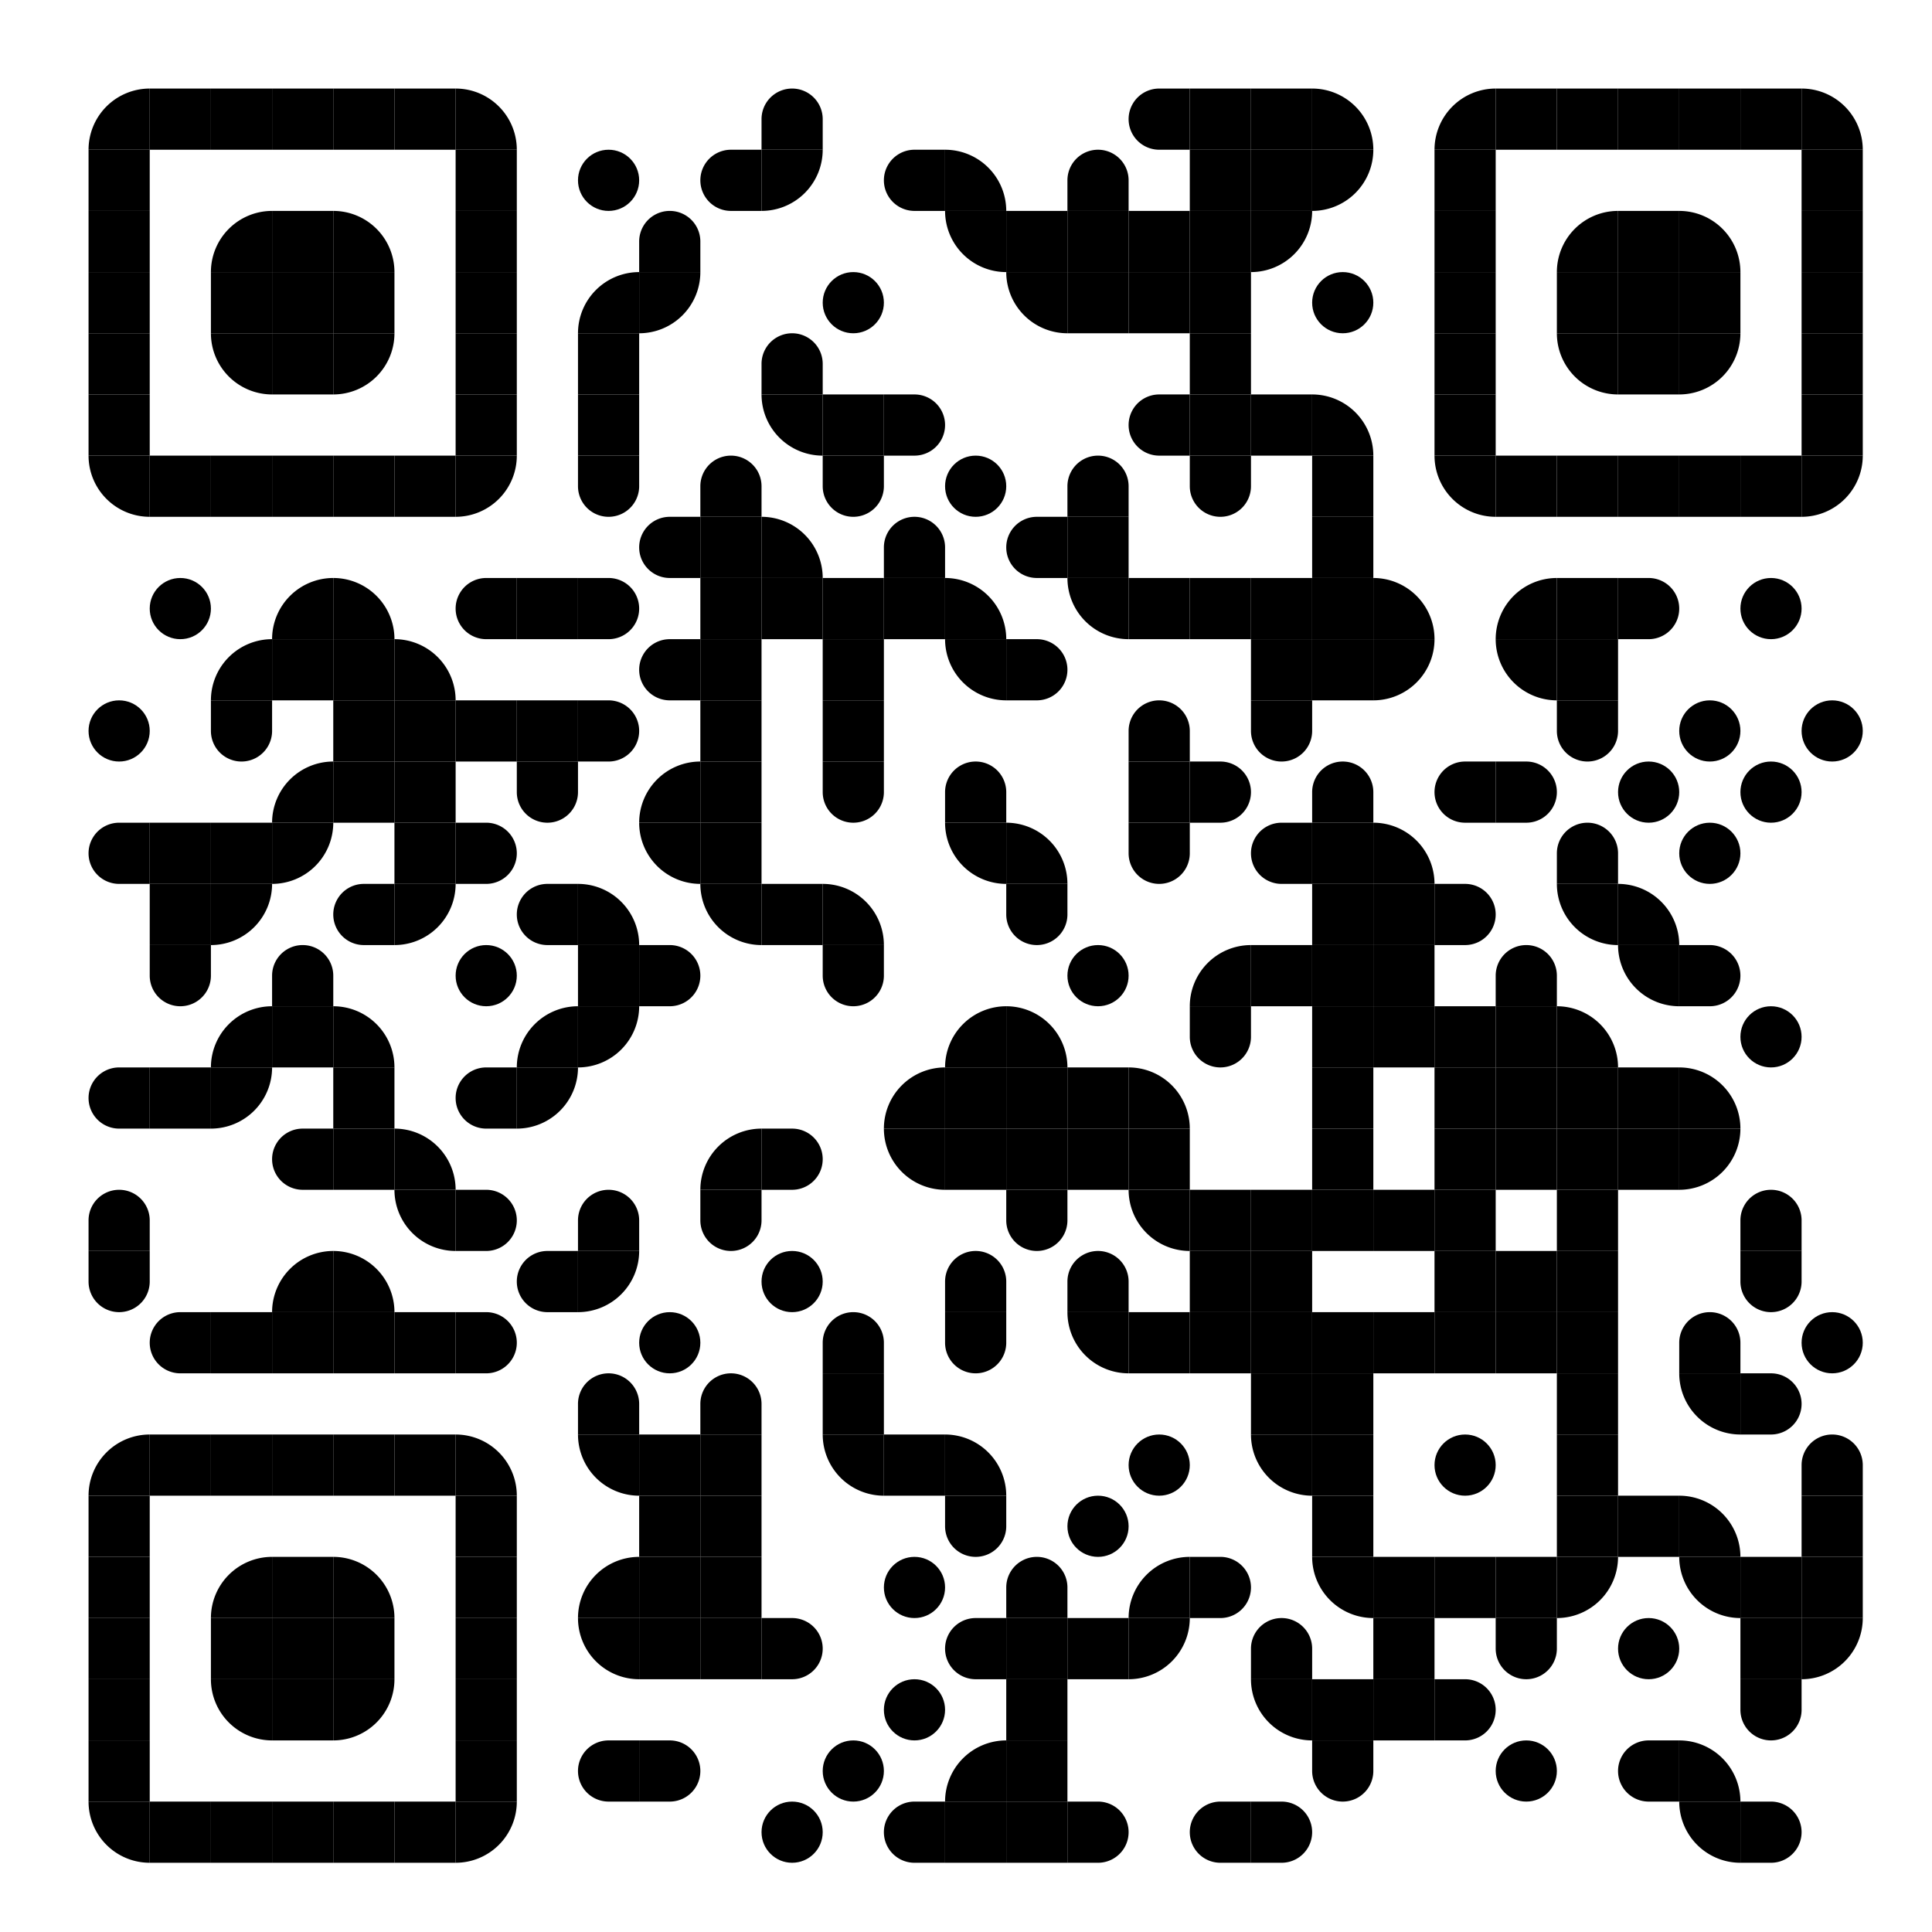<svg id="svgQrWrapper" viewBox="0 0 300 300" xmlns="http://www.w3.org/2000/svg" xmlns:xlink="http://www.w3.org/1999/xlink" style="width: 100%; height: 100%; background-color: rgb(255, 255, 255);"><svg><g transform="translate(9, 9)scale(0.95)" fill="none"><svg width="300" height="300"><style>.background-color{ fill: #fff; }.dot-color{ fill: #000000; }.corners-square-color-0-0{ fill: #000000; }.corners-dot-color-0-0{ fill: #000000; }.corners-square-color-1-0{ fill: #000000; }.corners-dot-color-1-0{ fill: #000000; }.corners-square-color-0-1{ fill: #000000; }.corners-dot-color-0-1{ fill: #000000; }</style><defs/><g class="dot-color"><circle cx="10" cy="110" r="5" transform="rotate(0,10,110)"/><path d="M 5 125v 10h 5a 5 5, 0, 0, 0, 0 -10" transform="rotate(180,10,130)"/><path d="M 5 165v 10h 5a 5 5, 0, 0, 0, 0 -10" transform="rotate(180,10,170)"/><path d="M 5 185v 10h 5a 5 5, 0, 0, 0, 0 -10" transform="rotate(-90,10,190)"/><path d="M 5 195v 10h 5a 5 5, 0, 0, 0, 0 -10" transform="rotate(90,10,200)"/><circle cx="20" cy="90" r="5" transform="rotate(0,20,90)"/><rect x="15" y="125" width="10" height="10" transform="rotate(0,20,130)"/><rect x="15" y="135" width="10" height="10" transform="rotate(0,20,140)"/><path d="M 15 145v 10h 5a 5 5, 0, 0, 0, 0 -10" transform="rotate(90,20,150)"/><rect x="15" y="165" width="10" height="10" transform="rotate(0,20,170)"/><path d="M 15 205v 10h 5a 5 5, 0, 0, 0, 0 -10" transform="rotate(180,20,210)"/><path d="M 25 95v 10h 10a 10 10, 0, 0, 0, -10 -10" transform="rotate(-90,30,100)"/><path d="M 25 105v 10h 5a 5 5, 0, 0, 0, 0 -10" transform="rotate(90,30,110)"/><rect x="25" y="125" width="10" height="10" transform="rotate(0,30,130)"/><path d="M 25 135v 10h 10a 10 10, 0, 0, 0, -10 -10" transform="rotate(90,30,140)"/><path d="M 25 155v 10h 10a 10 10, 0, 0, 0, -10 -10" transform="rotate(-90,30,160)"/><path d="M 25 165v 10h 10a 10 10, 0, 0, 0, -10 -10" transform="rotate(90,30,170)"/><rect x="25" y="205" width="10" height="10" transform="rotate(0,30,210)"/><path d="M 35 85v 10h 10a 10 10, 0, 0, 0, -10 -10" transform="rotate(-90,40,90)"/><rect x="35" y="95" width="10" height="10" transform="rotate(0,40,100)"/><path d="M 35 115v 10h 10a 10 10, 0, 0, 0, -10 -10" transform="rotate(-90,40,120)"/><path d="M 35 125v 10h 10a 10 10, 0, 0, 0, -10 -10" transform="rotate(90,40,130)"/><path d="M 35 145v 10h 5a 5 5, 0, 0, 0, 0 -10" transform="rotate(-90,40,150)"/><rect x="35" y="155" width="10" height="10" transform="rotate(0,40,160)"/><path d="M 35 175v 10h 5a 5 5, 0, 0, 0, 0 -10" transform="rotate(180,40,180)"/><path d="M 35 195v 10h 10a 10 10, 0, 0, 0, -10 -10" transform="rotate(-90,40,200)"/><rect x="35" y="205" width="10" height="10" transform="rotate(0,40,210)"/><path d="M 45 85v 10h 10a 10 10, 0, 0, 0, -10 -10" transform="rotate(0,50,90)"/><rect x="45" y="95" width="10" height="10" transform="rotate(0,50,100)"/><rect x="45" y="105" width="10" height="10" transform="rotate(0,50,110)"/><rect x="45" y="115" width="10" height="10" transform="rotate(0,50,120)"/><path d="M 45 135v 10h 5a 5 5, 0, 0, 0, 0 -10" transform="rotate(180,50,140)"/><path d="M 45 155v 10h 10a 10 10, 0, 0, 0, -10 -10" transform="rotate(0,50,160)"/><rect x="45" y="165" width="10" height="10" transform="rotate(0,50,170)"/><rect x="45" y="175" width="10" height="10" transform="rotate(0,50,180)"/><path d="M 45 195v 10h 10a 10 10, 0, 0, 0, -10 -10" transform="rotate(0,50,200)"/><rect x="45" y="205" width="10" height="10" transform="rotate(0,50,210)"/><path d="M 55 95v 10h 10a 10 10, 0, 0, 0, -10 -10" transform="rotate(0,60,100)"/><rect x="55" y="105" width="10" height="10" transform="rotate(0,60,110)"/><rect x="55" y="115" width="10" height="10" transform="rotate(0,60,120)"/><rect x="55" y="125" width="10" height="10" transform="rotate(0,60,130)"/><path d="M 55 135v 10h 10a 10 10, 0, 0, 0, -10 -10" transform="rotate(90,60,140)"/><path d="M 55 175v 10h 10a 10 10, 0, 0, 0, -10 -10" transform="rotate(0,60,180)"/><path d="M 55 185v 10h 10a 10 10, 0, 0, 0, -10 -10" transform="rotate(180,60,190)"/><rect x="55" y="205" width="10" height="10" transform="rotate(0,60,210)"/><path d="M 65 85v 10h 5a 5 5, 0, 0, 0, 0 -10" transform="rotate(180,70,90)"/><rect x="65" y="105" width="10" height="10" transform="rotate(0,70,110)"/><path d="M 65 125v 10h 5a 5 5, 0, 0, 0, 0 -10" transform="rotate(0,70,130)"/><circle cx="70" cy="150" r="5" transform="rotate(0,70,150)"/><path d="M 65 165v 10h 5a 5 5, 0, 0, 0, 0 -10" transform="rotate(180,70,170)"/><path d="M 65 185v 10h 5a 5 5, 0, 0, 0, 0 -10" transform="rotate(0,70,190)"/><path d="M 65 205v 10h 5a 5 5, 0, 0, 0, 0 -10" transform="rotate(0,70,210)"/><rect x="75" y="85" width="10" height="10" transform="rotate(0,80,90)"/><rect x="75" y="105" width="10" height="10" transform="rotate(0,80,110)"/><path d="M 75 115v 10h 5a 5 5, 0, 0, 0, 0 -10" transform="rotate(90,80,120)"/><path d="M 75 135v 10h 5a 5 5, 0, 0, 0, 0 -10" transform="rotate(180,80,140)"/><path d="M 75 155v 10h 10a 10 10, 0, 0, 0, -10 -10" transform="rotate(-90,80,160)"/><path d="M 75 165v 10h 10a 10 10, 0, 0, 0, -10 -10" transform="rotate(90,80,170)"/><path d="M 75 195v 10h 5a 5 5, 0, 0, 0, 0 -10" transform="rotate(180,80,200)"/><circle cx="90" cy="20" r="5" transform="rotate(0,90,20)"/><path d="M 85 35v 10h 10a 10 10, 0, 0, 0, -10 -10" transform="rotate(-90,90,40)"/><rect x="85" y="45" width="10" height="10" transform="rotate(0,90,50)"/><rect x="85" y="55" width="10" height="10" transform="rotate(0,90,60)"/><path d="M 85 65v 10h 5a 5 5, 0, 0, 0, 0 -10" transform="rotate(90,90,70)"/><path d="M 85 85v 10h 5a 5 5, 0, 0, 0, 0 -10" transform="rotate(0,90,90)"/><path d="M 85 105v 10h 5a 5 5, 0, 0, 0, 0 -10" transform="rotate(0,90,110)"/><path d="M 85 135v 10h 10a 10 10, 0, 0, 0, -10 -10" transform="rotate(0,90,140)"/><rect x="85" y="145" width="10" height="10" transform="rotate(0,90,150)"/><path d="M 85 155v 10h 10a 10 10, 0, 0, 0, -10 -10" transform="rotate(90,90,160)"/><path d="M 85 185v 10h 5a 5 5, 0, 0, 0, 0 -10" transform="rotate(-90,90,190)"/><path d="M 85 195v 10h 10a 10 10, 0, 0, 0, -10 -10" transform="rotate(90,90,200)"/><path d="M 85 215v 10h 5a 5 5, 0, 0, 0, 0 -10" transform="rotate(-90,90,220)"/><path d="M 85 225v 10h 10a 10 10, 0, 0, 0, -10 -10" transform="rotate(180,90,230)"/><path d="M 85 245v 10h 10a 10 10, 0, 0, 0, -10 -10" transform="rotate(-90,90,250)"/><path d="M 85 255v 10h 10a 10 10, 0, 0, 0, -10 -10" transform="rotate(180,90,260)"/><path d="M 85 275v 10h 5a 5 5, 0, 0, 0, 0 -10" transform="rotate(180,90,280)"/><path d="M 95 25v 10h 5a 5 5, 0, 0, 0, 0 -10" transform="rotate(-90,100,30)"/><path d="M 95 35v 10h 10a 10 10, 0, 0, 0, -10 -10" transform="rotate(90,100,40)"/><path d="M 95 75v 10h 5a 5 5, 0, 0, 0, 0 -10" transform="rotate(180,100,80)"/><path d="M 95 95v 10h 5a 5 5, 0, 0, 0, 0 -10" transform="rotate(180,100,100)"/><path d="M 95 115v 10h 10a 10 10, 0, 0, 0, -10 -10" transform="rotate(-90,100,120)"/><path d="M 95 125v 10h 10a 10 10, 0, 0, 0, -10 -10" transform="rotate(180,100,130)"/><path d="M 95 145v 10h 5a 5 5, 0, 0, 0, 0 -10" transform="rotate(0,100,150)"/><circle cx="100" cy="210" r="5" transform="rotate(0,100,210)"/><rect x="95" y="225" width="10" height="10" transform="rotate(0,100,230)"/><rect x="95" y="235" width="10" height="10" transform="rotate(0,100,240)"/><rect x="95" y="245" width="10" height="10" transform="rotate(0,100,250)"/><rect x="95" y="255" width="10" height="10" transform="rotate(0,100,260)"/><path d="M 95 275v 10h 5a 5 5, 0, 0, 0, 0 -10" transform="rotate(0,100,280)"/><path d="M 105 15v 10h 5a 5 5, 0, 0, 0, 0 -10" transform="rotate(180,110,20)"/><path d="M 105 65v 10h 5a 5 5, 0, 0, 0, 0 -10" transform="rotate(-90,110,70)"/><rect x="105" y="75" width="10" height="10" transform="rotate(0,110,80)"/><rect x="105" y="85" width="10" height="10" transform="rotate(0,110,90)"/><rect x="105" y="95" width="10" height="10" transform="rotate(0,110,100)"/><rect x="105" y="105" width="10" height="10" transform="rotate(0,110,110)"/><rect x="105" y="115" width="10" height="10" transform="rotate(0,110,120)"/><rect x="105" y="125" width="10" height="10" transform="rotate(0,110,130)"/><path d="M 105 135v 10h 10a 10 10, 0, 0, 0, -10 -10" transform="rotate(180,110,140)"/><path d="M 105 175v 10h 10a 10 10, 0, 0, 0, -10 -10" transform="rotate(-90,110,180)"/><path d="M 105 185v 10h 5a 5 5, 0, 0, 0, 0 -10" transform="rotate(90,110,190)"/><path d="M 105 215v 10h 5a 5 5, 0, 0, 0, 0 -10" transform="rotate(-90,110,220)"/><rect x="105" y="225" width="10" height="10" transform="rotate(0,110,230)"/><rect x="105" y="235" width="10" height="10" transform="rotate(0,110,240)"/><rect x="105" y="245" width="10" height="10" transform="rotate(0,110,250)"/><rect x="105" y="255" width="10" height="10" transform="rotate(0,110,260)"/><path d="M 115 5v 10h 5a 5 5, 0, 0, 0, 0 -10" transform="rotate(-90,120,10)"/><path d="M 115 15v 10h 10a 10 10, 0, 0, 0, -10 -10" transform="rotate(90,120,20)"/><path d="M 115 45v 10h 5a 5 5, 0, 0, 0, 0 -10" transform="rotate(-90,120,50)"/><path d="M 115 55v 10h 10a 10 10, 0, 0, 0, -10 -10" transform="rotate(180,120,60)"/><path d="M 115 75v 10h 10a 10 10, 0, 0, 0, -10 -10" transform="rotate(0,120,80)"/><rect x="115" y="85" width="10" height="10" transform="rotate(0,120,90)"/><rect x="115" y="135" width="10" height="10" transform="rotate(0,120,140)"/><path d="M 115 175v 10h 5a 5 5, 0, 0, 0, 0 -10" transform="rotate(0,120,180)"/><circle cx="120" cy="200" r="5" transform="rotate(0,120,200)"/><path d="M 115 255v 10h 5a 5 5, 0, 0, 0, 0 -10" transform="rotate(0,120,260)"/><circle cx="120" cy="290" r="5" transform="rotate(0,120,290)"/><circle cx="130" cy="40" r="5" transform="rotate(0,130,40)"/><rect x="125" y="55" width="10" height="10" transform="rotate(0,130,60)"/><path d="M 125 65v 10h 5a 5 5, 0, 0, 0, 0 -10" transform="rotate(90,130,70)"/><rect x="125" y="85" width="10" height="10" transform="rotate(0,130,90)"/><rect x="125" y="95" width="10" height="10" transform="rotate(0,130,100)"/><rect x="125" y="105" width="10" height="10" transform="rotate(0,130,110)"/><path d="M 125 115v 10h 5a 5 5, 0, 0, 0, 0 -10" transform="rotate(90,130,120)"/><path d="M 125 135v 10h 10a 10 10, 0, 0, 0, -10 -10" transform="rotate(0,130,140)"/><path d="M 125 145v 10h 5a 5 5, 0, 0, 0, 0 -10" transform="rotate(90,130,150)"/><path d="M 125 205v 10h 5a 5 5, 0, 0, 0, 0 -10" transform="rotate(-90,130,210)"/><rect x="125" y="215" width="10" height="10" transform="rotate(0,130,220)"/><path d="M 125 225v 10h 10a 10 10, 0, 0, 0, -10 -10" transform="rotate(180,130,230)"/><circle cx="130" cy="280" r="5" transform="rotate(0,130,280)"/><path d="M 135 15v 10h 5a 5 5, 0, 0, 0, 0 -10" transform="rotate(180,140,20)"/><path d="M 135 55v 10h 5a 5 5, 0, 0, 0, 0 -10" transform="rotate(0,140,60)"/><path d="M 135 75v 10h 5a 5 5, 0, 0, 0, 0 -10" transform="rotate(-90,140,80)"/><rect x="135" y="85" width="10" height="10" transform="rotate(0,140,90)"/><path d="M 135 165v 10h 10a 10 10, 0, 0, 0, -10 -10" transform="rotate(-90,140,170)"/><path d="M 135 175v 10h 10a 10 10, 0, 0, 0, -10 -10" transform="rotate(180,140,180)"/><rect x="135" y="225" width="10" height="10" transform="rotate(0,140,230)"/><circle cx="140" cy="250" r="5" transform="rotate(0,140,250)"/><circle cx="140" cy="270" r="5" transform="rotate(0,140,270)"/><path d="M 135 285v 10h 5a 5 5, 0, 0, 0, 0 -10" transform="rotate(180,140,290)"/><path d="M 145 15v 10h 10a 10 10, 0, 0, 0, -10 -10" transform="rotate(0,150,20)"/><path d="M 145 25v 10h 10a 10 10, 0, 0, 0, -10 -10" transform="rotate(180,150,30)"/><circle cx="150" cy="70" r="5" transform="rotate(0,150,70)"/><path d="M 145 85v 10h 10a 10 10, 0, 0, 0, -10 -10" transform="rotate(0,150,90)"/><path d="M 145 95v 10h 10a 10 10, 0, 0, 0, -10 -10" transform="rotate(180,150,100)"/><path d="M 145 115v 10h 5a 5 5, 0, 0, 0, 0 -10" transform="rotate(-90,150,120)"/><path d="M 145 125v 10h 10a 10 10, 0, 0, 0, -10 -10" transform="rotate(180,150,130)"/><path d="M 145 155v 10h 10a 10 10, 0, 0, 0, -10 -10" transform="rotate(-90,150,160)"/><rect x="145" y="165" width="10" height="10" transform="rotate(0,150,170)"/><rect x="145" y="175" width="10" height="10" transform="rotate(0,150,180)"/><path d="M 145 195v 10h 5a 5 5, 0, 0, 0, 0 -10" transform="rotate(-90,150,200)"/><path d="M 145 205v 10h 5a 5 5, 0, 0, 0, 0 -10" transform="rotate(90,150,210)"/><path d="M 145 225v 10h 10a 10 10, 0, 0, 0, -10 -10" transform="rotate(0,150,230)"/><path d="M 145 235v 10h 5a 5 5, 0, 0, 0, 0 -10" transform="rotate(90,150,240)"/><path d="M 145 255v 10h 5a 5 5, 0, 0, 0, 0 -10" transform="rotate(180,150,260)"/><path d="M 145 275v 10h 10a 10 10, 0, 0, 0, -10 -10" transform="rotate(-90,150,280)"/><rect x="145" y="285" width="10" height="10" transform="rotate(0,150,290)"/><rect x="155" y="25" width="10" height="10" transform="rotate(0,160,30)"/><path d="M 155 35v 10h 10a 10 10, 0, 0, 0, -10 -10" transform="rotate(180,160,40)"/><path d="M 155 75v 10h 5a 5 5, 0, 0, 0, 0 -10" transform="rotate(180,160,80)"/><path d="M 155 95v 10h 5a 5 5, 0, 0, 0, 0 -10" transform="rotate(0,160,100)"/><path d="M 155 125v 10h 10a 10 10, 0, 0, 0, -10 -10" transform="rotate(0,160,130)"/><path d="M 155 135v 10h 5a 5 5, 0, 0, 0, 0 -10" transform="rotate(90,160,140)"/><path d="M 155 155v 10h 10a 10 10, 0, 0, 0, -10 -10" transform="rotate(0,160,160)"/><rect x="155" y="165" width="10" height="10" transform="rotate(0,160,170)"/><rect x="155" y="175" width="10" height="10" transform="rotate(0,160,180)"/><path d="M 155 185v 10h 5a 5 5, 0, 0, 0, 0 -10" transform="rotate(90,160,190)"/><path d="M 155 245v 10h 5a 5 5, 0, 0, 0, 0 -10" transform="rotate(-90,160,250)"/><rect x="155" y="255" width="10" height="10" transform="rotate(0,160,260)"/><rect x="155" y="265" width="10" height="10" transform="rotate(0,160,270)"/><rect x="155" y="275" width="10" height="10" transform="rotate(0,160,280)"/><rect x="155" y="285" width="10" height="10" transform="rotate(0,160,290)"/><path d="M 165 15v 10h 5a 5 5, 0, 0, 0, 0 -10" transform="rotate(-90,170,20)"/><rect x="165" y="25" width="10" height="10" transform="rotate(0,170,30)"/><rect x="165" y="35" width="10" height="10" transform="rotate(0,170,40)"/><path d="M 165 65v 10h 5a 5 5, 0, 0, 0, 0 -10" transform="rotate(-90,170,70)"/><rect x="165" y="75" width="10" height="10" transform="rotate(0,170,80)"/><path d="M 165 85v 10h 10a 10 10, 0, 0, 0, -10 -10" transform="rotate(180,170,90)"/><circle cx="170" cy="150" r="5" transform="rotate(0,170,150)"/><rect x="165" y="165" width="10" height="10" transform="rotate(0,170,170)"/><rect x="165" y="175" width="10" height="10" transform="rotate(0,170,180)"/><path d="M 165 195v 10h 5a 5 5, 0, 0, 0, 0 -10" transform="rotate(-90,170,200)"/><path d="M 165 205v 10h 10a 10 10, 0, 0, 0, -10 -10" transform="rotate(180,170,210)"/><circle cx="170" cy="240" r="5" transform="rotate(0,170,240)"/><rect x="165" y="255" width="10" height="10" transform="rotate(0,170,260)"/><path d="M 165 285v 10h 5a 5 5, 0, 0, 0, 0 -10" transform="rotate(0,170,290)"/><path d="M 175 5v 10h 5a 5 5, 0, 0, 0, 0 -10" transform="rotate(180,180,10)"/><rect x="175" y="25" width="10" height="10" transform="rotate(0,180,30)"/><rect x="175" y="35" width="10" height="10" transform="rotate(0,180,40)"/><path d="M 175 55v 10h 5a 5 5, 0, 0, 0, 0 -10" transform="rotate(180,180,60)"/><rect x="175" y="85" width="10" height="10" transform="rotate(0,180,90)"/><path d="M 175 105v 10h 5a 5 5, 0, 0, 0, 0 -10" transform="rotate(-90,180,110)"/><rect x="175" y="115" width="10" height="10" transform="rotate(0,180,120)"/><path d="M 175 125v 10h 5a 5 5, 0, 0, 0, 0 -10" transform="rotate(90,180,130)"/><path d="M 175 165v 10h 10a 10 10, 0, 0, 0, -10 -10" transform="rotate(0,180,170)"/><rect x="175" y="175" width="10" height="10" transform="rotate(0,180,180)"/><path d="M 175 185v 10h 10a 10 10, 0, 0, 0, -10 -10" transform="rotate(180,180,190)"/><rect x="175" y="205" width="10" height="10" transform="rotate(0,180,210)"/><circle cx="180" cy="230" r="5" transform="rotate(0,180,230)"/><path d="M 175 245v 10h 10a 10 10, 0, 0, 0, -10 -10" transform="rotate(-90,180,250)"/><path d="M 175 255v 10h 10a 10 10, 0, 0, 0, -10 -10" transform="rotate(90,180,260)"/><rect x="185" y="5" width="10" height="10" transform="rotate(0,190,10)"/><rect x="185" y="15" width="10" height="10" transform="rotate(0,190,20)"/><rect x="185" y="25" width="10" height="10" transform="rotate(0,190,30)"/><rect x="185" y="35" width="10" height="10" transform="rotate(0,190,40)"/><rect x="185" y="45" width="10" height="10" transform="rotate(0,190,50)"/><rect x="185" y="55" width="10" height="10" transform="rotate(0,190,60)"/><path d="M 185 65v 10h 5a 5 5, 0, 0, 0, 0 -10" transform="rotate(90,190,70)"/><rect x="185" y="85" width="10" height="10" transform="rotate(0,190,90)"/><path d="M 185 115v 10h 5a 5 5, 0, 0, 0, 0 -10" transform="rotate(0,190,120)"/><path d="M 185 145v 10h 10a 10 10, 0, 0, 0, -10 -10" transform="rotate(-90,190,150)"/><path d="M 185 155v 10h 5a 5 5, 0, 0, 0, 0 -10" transform="rotate(90,190,160)"/><rect x="185" y="185" width="10" height="10" transform="rotate(0,190,190)"/><rect x="185" y="195" width="10" height="10" transform="rotate(0,190,200)"/><rect x="185" y="205" width="10" height="10" transform="rotate(0,190,210)"/><path d="M 185 245v 10h 5a 5 5, 0, 0, 0, 0 -10" transform="rotate(0,190,250)"/><path d="M 185 285v 10h 5a 5 5, 0, 0, 0, 0 -10" transform="rotate(180,190,290)"/><rect x="195" y="5" width="10" height="10" transform="rotate(0,200,10)"/><rect x="195" y="15" width="10" height="10" transform="rotate(0,200,20)"/><path d="M 195 25v 10h 10a 10 10, 0, 0, 0, -10 -10" transform="rotate(90,200,30)"/><rect x="195" y="55" width="10" height="10" transform="rotate(0,200,60)"/><rect x="195" y="85" width="10" height="10" transform="rotate(0,200,90)"/><rect x="195" y="95" width="10" height="10" transform="rotate(0,200,100)"/><path d="M 195 105v 10h 5a 5 5, 0, 0, 0, 0 -10" transform="rotate(90,200,110)"/><path d="M 195 125v 10h 5a 5 5, 0, 0, 0, 0 -10" transform="rotate(180,200,130)"/><rect x="195" y="145" width="10" height="10" transform="rotate(0,200,150)"/><rect x="195" y="185" width="10" height="10" transform="rotate(0,200,190)"/><rect x="195" y="195" width="10" height="10" transform="rotate(0,200,200)"/><rect x="195" y="205" width="10" height="10" transform="rotate(0,200,210)"/><rect x="195" y="215" width="10" height="10" transform="rotate(0,200,220)"/><path d="M 195 225v 10h 10a 10 10, 0, 0, 0, -10 -10" transform="rotate(180,200,230)"/><path d="M 195 255v 10h 5a 5 5, 0, 0, 0, 0 -10" transform="rotate(-90,200,260)"/><path d="M 195 265v 10h 10a 10 10, 0, 0, 0, -10 -10" transform="rotate(180,200,270)"/><path d="M 195 285v 10h 5a 5 5, 0, 0, 0, 0 -10" transform="rotate(0,200,290)"/><path d="M 205 5v 10h 10a 10 10, 0, 0, 0, -10 -10" transform="rotate(0,210,10)"/><path d="M 205 15v 10h 10a 10 10, 0, 0, 0, -10 -10" transform="rotate(90,210,20)"/><circle cx="210" cy="40" r="5" transform="rotate(0,210,40)"/><path d="M 205 55v 10h 10a 10 10, 0, 0, 0, -10 -10" transform="rotate(0,210,60)"/><rect x="205" y="65" width="10" height="10" transform="rotate(0,210,70)"/><rect x="205" y="75" width="10" height="10" transform="rotate(0,210,80)"/><rect x="205" y="85" width="10" height="10" transform="rotate(0,210,90)"/><rect x="205" y="95" width="10" height="10" transform="rotate(0,210,100)"/><path d="M 205 115v 10h 5a 5 5, 0, 0, 0, 0 -10" transform="rotate(-90,210,120)"/><rect x="205" y="125" width="10" height="10" transform="rotate(0,210,130)"/><rect x="205" y="135" width="10" height="10" transform="rotate(0,210,140)"/><rect x="205" y="145" width="10" height="10" transform="rotate(0,210,150)"/><rect x="205" y="155" width="10" height="10" transform="rotate(0,210,160)"/><rect x="205" y="165" width="10" height="10" transform="rotate(0,210,170)"/><rect x="205" y="175" width="10" height="10" transform="rotate(0,210,180)"/><rect x="205" y="185" width="10" height="10" transform="rotate(0,210,190)"/><rect x="205" y="205" width="10" height="10" transform="rotate(0,210,210)"/><rect x="205" y="215" width="10" height="10" transform="rotate(0,210,220)"/><rect x="205" y="225" width="10" height="10" transform="rotate(0,210,230)"/><rect x="205" y="235" width="10" height="10" transform="rotate(0,210,240)"/><path d="M 205 245v 10h 10a 10 10, 0, 0, 0, -10 -10" transform="rotate(180,210,250)"/><rect x="205" y="265" width="10" height="10" transform="rotate(0,210,270)"/><path d="M 205 275v 10h 5a 5 5, 0, 0, 0, 0 -10" transform="rotate(90,210,280)"/><path d="M 215 85v 10h 10a 10 10, 0, 0, 0, -10 -10" transform="rotate(0,220,90)"/><path d="M 215 95v 10h 10a 10 10, 0, 0, 0, -10 -10" transform="rotate(90,220,100)"/><path d="M 215 125v 10h 10a 10 10, 0, 0, 0, -10 -10" transform="rotate(0,220,130)"/><rect x="215" y="135" width="10" height="10" transform="rotate(0,220,140)"/><rect x="215" y="145" width="10" height="10" transform="rotate(0,220,150)"/><rect x="215" y="155" width="10" height="10" transform="rotate(0,220,160)"/><rect x="215" y="185" width="10" height="10" transform="rotate(0,220,190)"/><rect x="215" y="205" width="10" height="10" transform="rotate(0,220,210)"/><rect x="215" y="245" width="10" height="10" transform="rotate(0,220,250)"/><rect x="215" y="255" width="10" height="10" transform="rotate(0,220,260)"/><rect x="215" y="265" width="10" height="10" transform="rotate(0,220,270)"/><path d="M 225 115v 10h 5a 5 5, 0, 0, 0, 0 -10" transform="rotate(180,230,120)"/><path d="M 225 135v 10h 5a 5 5, 0, 0, 0, 0 -10" transform="rotate(0,230,140)"/><rect x="225" y="155" width="10" height="10" transform="rotate(0,230,160)"/><rect x="225" y="165" width="10" height="10" transform="rotate(0,230,170)"/><rect x="225" y="175" width="10" height="10" transform="rotate(0,230,180)"/><rect x="225" y="185" width="10" height="10" transform="rotate(0,230,190)"/><rect x="225" y="195" width="10" height="10" transform="rotate(0,230,200)"/><rect x="225" y="205" width="10" height="10" transform="rotate(0,230,210)"/><circle cx="230" cy="230" r="5" transform="rotate(0,230,230)"/><rect x="225" y="245" width="10" height="10" transform="rotate(0,230,250)"/><path d="M 225 265v 10h 5a 5 5, 0, 0, 0, 0 -10" transform="rotate(0,230,270)"/><path d="M 235 85v 10h 10a 10 10, 0, 0, 0, -10 -10" transform="rotate(-90,240,90)"/><path d="M 235 95v 10h 10a 10 10, 0, 0, 0, -10 -10" transform="rotate(180,240,100)"/><path d="M 235 115v 10h 5a 5 5, 0, 0, 0, 0 -10" transform="rotate(0,240,120)"/><path d="M 235 145v 10h 5a 5 5, 0, 0, 0, 0 -10" transform="rotate(-90,240,150)"/><rect x="235" y="155" width="10" height="10" transform="rotate(0,240,160)"/><rect x="235" y="165" width="10" height="10" transform="rotate(0,240,170)"/><rect x="235" y="175" width="10" height="10" transform="rotate(0,240,180)"/><rect x="235" y="195" width="10" height="10" transform="rotate(0,240,200)"/><rect x="235" y="205" width="10" height="10" transform="rotate(0,240,210)"/><rect x="235" y="245" width="10" height="10" transform="rotate(0,240,250)"/><path d="M 235 255v 10h 5a 5 5, 0, 0, 0, 0 -10" transform="rotate(90,240,260)"/><circle cx="240" cy="280" r="5" transform="rotate(0,240,280)"/><rect x="245" y="85" width="10" height="10" transform="rotate(0,250,90)"/><rect x="245" y="95" width="10" height="10" transform="rotate(0,250,100)"/><path d="M 245 105v 10h 5a 5 5, 0, 0, 0, 0 -10" transform="rotate(90,250,110)"/><path d="M 245 125v 10h 5a 5 5, 0, 0, 0, 0 -10" transform="rotate(-90,250,130)"/><path d="M 245 135v 10h 10a 10 10, 0, 0, 0, -10 -10" transform="rotate(180,250,140)"/><path d="M 245 155v 10h 10a 10 10, 0, 0, 0, -10 -10" transform="rotate(0,250,160)"/><rect x="245" y="165" width="10" height="10" transform="rotate(0,250,170)"/><rect x="245" y="175" width="10" height="10" transform="rotate(0,250,180)"/><rect x="245" y="185" width="10" height="10" transform="rotate(0,250,190)"/><rect x="245" y="195" width="10" height="10" transform="rotate(0,250,200)"/><rect x="245" y="205" width="10" height="10" transform="rotate(0,250,210)"/><rect x="245" y="215" width="10" height="10" transform="rotate(0,250,220)"/><rect x="245" y="225" width="10" height="10" transform="rotate(0,250,230)"/><rect x="245" y="235" width="10" height="10" transform="rotate(0,250,240)"/><path d="M 245 245v 10h 10a 10 10, 0, 0, 0, -10 -10" transform="rotate(90,250,250)"/><path d="M 255 85v 10h 5a 5 5, 0, 0, 0, 0 -10" transform="rotate(0,260,90)"/><circle cx="260" cy="120" r="5" transform="rotate(0,260,120)"/><path d="M 255 135v 10h 10a 10 10, 0, 0, 0, -10 -10" transform="rotate(0,260,140)"/><path d="M 255 145v 10h 10a 10 10, 0, 0, 0, -10 -10" transform="rotate(180,260,150)"/><rect x="255" y="165" width="10" height="10" transform="rotate(0,260,170)"/><rect x="255" y="175" width="10" height="10" transform="rotate(0,260,180)"/><rect x="255" y="235" width="10" height="10" transform="rotate(0,260,240)"/><circle cx="260" cy="260" r="5" transform="rotate(0,260,260)"/><path d="M 255 275v 10h 5a 5 5, 0, 0, 0, 0 -10" transform="rotate(180,260,280)"/><circle cx="270" cy="110" r="5" transform="rotate(0,270,110)"/><circle cx="270" cy="130" r="5" transform="rotate(0,270,130)"/><path d="M 265 145v 10h 5a 5 5, 0, 0, 0, 0 -10" transform="rotate(0,270,150)"/><path d="M 265 165v 10h 10a 10 10, 0, 0, 0, -10 -10" transform="rotate(0,270,170)"/><path d="M 265 175v 10h 10a 10 10, 0, 0, 0, -10 -10" transform="rotate(90,270,180)"/><path d="M 265 205v 10h 5a 5 5, 0, 0, 0, 0 -10" transform="rotate(-90,270,210)"/><path d="M 265 215v 10h 10a 10 10, 0, 0, 0, -10 -10" transform="rotate(180,270,220)"/><path d="M 265 235v 10h 10a 10 10, 0, 0, 0, -10 -10" transform="rotate(0,270,240)"/><path d="M 265 245v 10h 10a 10 10, 0, 0, 0, -10 -10" transform="rotate(180,270,250)"/><path d="M 265 275v 10h 10a 10 10, 0, 0, 0, -10 -10" transform="rotate(0,270,280)"/><path d="M 265 285v 10h 10a 10 10, 0, 0, 0, -10 -10" transform="rotate(180,270,290)"/><circle cx="280" cy="90" r="5" transform="rotate(0,280,90)"/><circle cx="280" cy="120" r="5" transform="rotate(0,280,120)"/><circle cx="280" cy="160" r="5" transform="rotate(0,280,160)"/><path d="M 275 185v 10h 5a 5 5, 0, 0, 0, 0 -10" transform="rotate(-90,280,190)"/><path d="M 275 195v 10h 5a 5 5, 0, 0, 0, 0 -10" transform="rotate(90,280,200)"/><path d="M 275 215v 10h 5a 5 5, 0, 0, 0, 0 -10" transform="rotate(0,280,220)"/><rect x="275" y="245" width="10" height="10" transform="rotate(0,280,250)"/><rect x="275" y="255" width="10" height="10" transform="rotate(0,280,260)"/><path d="M 275 265v 10h 5a 5 5, 0, 0, 0, 0 -10" transform="rotate(90,280,270)"/><path d="M 275 285v 10h 5a 5 5, 0, 0, 0, 0 -10" transform="rotate(0,280,290)"/><circle cx="290" cy="110" r="5" transform="rotate(0,290,110)"/><circle cx="290" cy="210" r="5" transform="rotate(0,290,210)"/><path d="M 285 225v 10h 5a 5 5, 0, 0, 0, 0 -10" transform="rotate(-90,290,230)"/><rect x="285" y="235" width="10" height="10" transform="rotate(0,290,240)"/><rect x="285" y="245" width="10" height="10" transform="rotate(0,290,250)"/><path d="M 285 255v 10h 10a 10 10, 0, 0, 0, -10 -10" transform="rotate(90,290,260)"/></g><g class="corners-square-color-0-0"><path d="M 5 5v 10h 10a 10 10, 0, 0, 0, -10 -10" transform="rotate(-90,10,10)"/><rect x="5" y="15" width="10" height="10" transform="rotate(0,10,20)"/><rect x="5" y="25" width="10" height="10" transform="rotate(0,10,30)"/><rect x="5" y="35" width="10" height="10" transform="rotate(0,10,40)"/><rect x="5" y="45" width="10" height="10" transform="rotate(0,10,50)"/><rect x="5" y="55" width="10" height="10" transform="rotate(0,10,60)"/><path d="M 5 65v 10h 10a 10 10, 0, 0, 0, -10 -10" transform="rotate(180,10,70)"/><rect x="15" y="5" width="10" height="10" transform="rotate(0,20,10)"/><rect x="15" y="65" width="10" height="10" transform="rotate(0,20,70)"/><rect x="25" y="5" width="10" height="10" transform="rotate(0,30,10)"/><rect x="25" y="65" width="10" height="10" transform="rotate(0,30,70)"/><rect x="35" y="5" width="10" height="10" transform="rotate(0,40,10)"/><rect x="35" y="65" width="10" height="10" transform="rotate(0,40,70)"/><rect x="45" y="5" width="10" height="10" transform="rotate(0,50,10)"/><rect x="45" y="65" width="10" height="10" transform="rotate(0,50,70)"/><rect x="55" y="5" width="10" height="10" transform="rotate(0,60,10)"/><rect x="55" y="65" width="10" height="10" transform="rotate(0,60,70)"/><path d="M 65 5v 10h 10a 10 10, 0, 0, 0, -10 -10" transform="rotate(0,70,10)"/><rect x="65" y="15" width="10" height="10" transform="rotate(0,70,20)"/><rect x="65" y="25" width="10" height="10" transform="rotate(0,70,30)"/><rect x="65" y="35" width="10" height="10" transform="rotate(0,70,40)"/><rect x="65" y="45" width="10" height="10" transform="rotate(0,70,50)"/><rect x="65" y="55" width="10" height="10" transform="rotate(0,70,60)"/><path d="M 65 65v 10h 10a 10 10, 0, 0, 0, -10 -10" transform="rotate(90,70,70)"/></g><g class="corners-dot-color-0-0"><path d="M 25 25v 10h 10a 10 10, 0, 0, 0, -10 -10" transform="rotate(-90,30,30)"/><rect x="25" y="35" width="10" height="10" transform="rotate(0,30,40)"/><path d="M 25 45v 10h 10a 10 10, 0, 0, 0, -10 -10" transform="rotate(180,30,50)"/><rect x="35" y="25" width="10" height="10" transform="rotate(0,40,30)"/><rect x="35" y="35" width="10" height="10" transform="rotate(0,40,40)"/><rect x="35" y="45" width="10" height="10" transform="rotate(0,40,50)"/><path d="M 45 25v 10h 10a 10 10, 0, 0, 0, -10 -10" transform="rotate(0,50,30)"/><rect x="45" y="35" width="10" height="10" transform="rotate(0,50,40)"/><path d="M 45 45v 10h 10a 10 10, 0, 0, 0, -10 -10" transform="rotate(90,50,50)"/></g><g class="corners-square-color-1-0"><path d="M 225 5v 10h 10a 10 10, 0, 0, 0, -10 -10" transform="rotate(-90,230,10)"/><rect x="225" y="15" width="10" height="10" transform="rotate(0,230,20)"/><rect x="225" y="25" width="10" height="10" transform="rotate(0,230,30)"/><rect x="225" y="35" width="10" height="10" transform="rotate(0,230,40)"/><rect x="225" y="45" width="10" height="10" transform="rotate(0,230,50)"/><rect x="225" y="55" width="10" height="10" transform="rotate(0,230,60)"/><path d="M 225 65v 10h 10a 10 10, 0, 0, 0, -10 -10" transform="rotate(180,230,70)"/><rect x="235" y="5" width="10" height="10" transform="rotate(0,240,10)"/><rect x="235" y="65" width="10" height="10" transform="rotate(0,240,70)"/><rect x="245" y="5" width="10" height="10" transform="rotate(0,250,10)"/><rect x="245" y="65" width="10" height="10" transform="rotate(0,250,70)"/><rect x="255" y="5" width="10" height="10" transform="rotate(0,260,10)"/><rect x="255" y="65" width="10" height="10" transform="rotate(0,260,70)"/><rect x="265" y="5" width="10" height="10" transform="rotate(0,270,10)"/><rect x="265" y="65" width="10" height="10" transform="rotate(0,270,70)"/><rect x="275" y="5" width="10" height="10" transform="rotate(0,280,10)"/><rect x="275" y="65" width="10" height="10" transform="rotate(0,280,70)"/><path d="M 285 5v 10h 10a 10 10, 0, 0, 0, -10 -10" transform="rotate(0,290,10)"/><rect x="285" y="15" width="10" height="10" transform="rotate(0,290,20)"/><rect x="285" y="25" width="10" height="10" transform="rotate(0,290,30)"/><rect x="285" y="35" width="10" height="10" transform="rotate(0,290,40)"/><rect x="285" y="45" width="10" height="10" transform="rotate(0,290,50)"/><rect x="285" y="55" width="10" height="10" transform="rotate(0,290,60)"/><path d="M 285 65v 10h 10a 10 10, 0, 0, 0, -10 -10" transform="rotate(90,290,70)"/></g><g class="corners-dot-color-1-0"><path d="M 245 25v 10h 10a 10 10, 0, 0, 0, -10 -10" transform="rotate(-90,250,30)"/><rect x="245" y="35" width="10" height="10" transform="rotate(0,250,40)"/><path d="M 245 45v 10h 10a 10 10, 0, 0, 0, -10 -10" transform="rotate(180,250,50)"/><rect x="255" y="25" width="10" height="10" transform="rotate(0,260,30)"/><rect x="255" y="35" width="10" height="10" transform="rotate(0,260,40)"/><rect x="255" y="45" width="10" height="10" transform="rotate(0,260,50)"/><path d="M 265 25v 10h 10a 10 10, 0, 0, 0, -10 -10" transform="rotate(0,270,30)"/><rect x="265" y="35" width="10" height="10" transform="rotate(0,270,40)"/><path d="M 265 45v 10h 10a 10 10, 0, 0, 0, -10 -10" transform="rotate(90,270,50)"/></g><g class="corners-square-color-0-1"><path d="M 5 225v 10h 10a 10 10, 0, 0, 0, -10 -10" transform="rotate(-90,10,230)"/><rect x="5" y="235" width="10" height="10" transform="rotate(0,10,240)"/><rect x="5" y="245" width="10" height="10" transform="rotate(0,10,250)"/><rect x="5" y="255" width="10" height="10" transform="rotate(0,10,260)"/><rect x="5" y="265" width="10" height="10" transform="rotate(0,10,270)"/><rect x="5" y="275" width="10" height="10" transform="rotate(0,10,280)"/><path d="M 5 285v 10h 10a 10 10, 0, 0, 0, -10 -10" transform="rotate(180,10,290)"/><rect x="15" y="225" width="10" height="10" transform="rotate(0,20,230)"/><rect x="15" y="285" width="10" height="10" transform="rotate(0,20,290)"/><rect x="25" y="225" width="10" height="10" transform="rotate(0,30,230)"/><rect x="25" y="285" width="10" height="10" transform="rotate(0,30,290)"/><rect x="35" y="225" width="10" height="10" transform="rotate(0,40,230)"/><rect x="35" y="285" width="10" height="10" transform="rotate(0,40,290)"/><rect x="45" y="225" width="10" height="10" transform="rotate(0,50,230)"/><rect x="45" y="285" width="10" height="10" transform="rotate(0,50,290)"/><rect x="55" y="225" width="10" height="10" transform="rotate(0,60,230)"/><rect x="55" y="285" width="10" height="10" transform="rotate(0,60,290)"/><path d="M 65 225v 10h 10a 10 10, 0, 0, 0, -10 -10" transform="rotate(0,70,230)"/><rect x="65" y="235" width="10" height="10" transform="rotate(0,70,240)"/><rect x="65" y="245" width="10" height="10" transform="rotate(0,70,250)"/><rect x="65" y="255" width="10" height="10" transform="rotate(0,70,260)"/><rect x="65" y="265" width="10" height="10" transform="rotate(0,70,270)"/><rect x="65" y="275" width="10" height="10" transform="rotate(0,70,280)"/><path d="M 65 285v 10h 10a 10 10, 0, 0, 0, -10 -10" transform="rotate(90,70,290)"/></g><g class="corners-dot-color-0-1"><path d="M 25 245v 10h 10a 10 10, 0, 0, 0, -10 -10" transform="rotate(-90,30,250)"/><rect x="25" y="255" width="10" height="10" transform="rotate(0,30,260)"/><path d="M 25 265v 10h 10a 10 10, 0, 0, 0, -10 -10" transform="rotate(180,30,270)"/><rect x="35" y="245" width="10" height="10" transform="rotate(0,40,250)"/><rect x="35" y="255" width="10" height="10" transform="rotate(0,40,260)"/><rect x="35" y="265" width="10" height="10" transform="rotate(0,40,270)"/><path d="M 45 245v 10h 10a 10 10, 0, 0, 0, -10 -10" transform="rotate(0,50,250)"/><rect x="45" y="255" width="10" height="10" transform="rotate(0,50,260)"/><path d="M 45 265v 10h 10a 10 10, 0, 0, 0, -10 -10" transform="rotate(90,50,270)"/></g></svg></g></svg></svg>